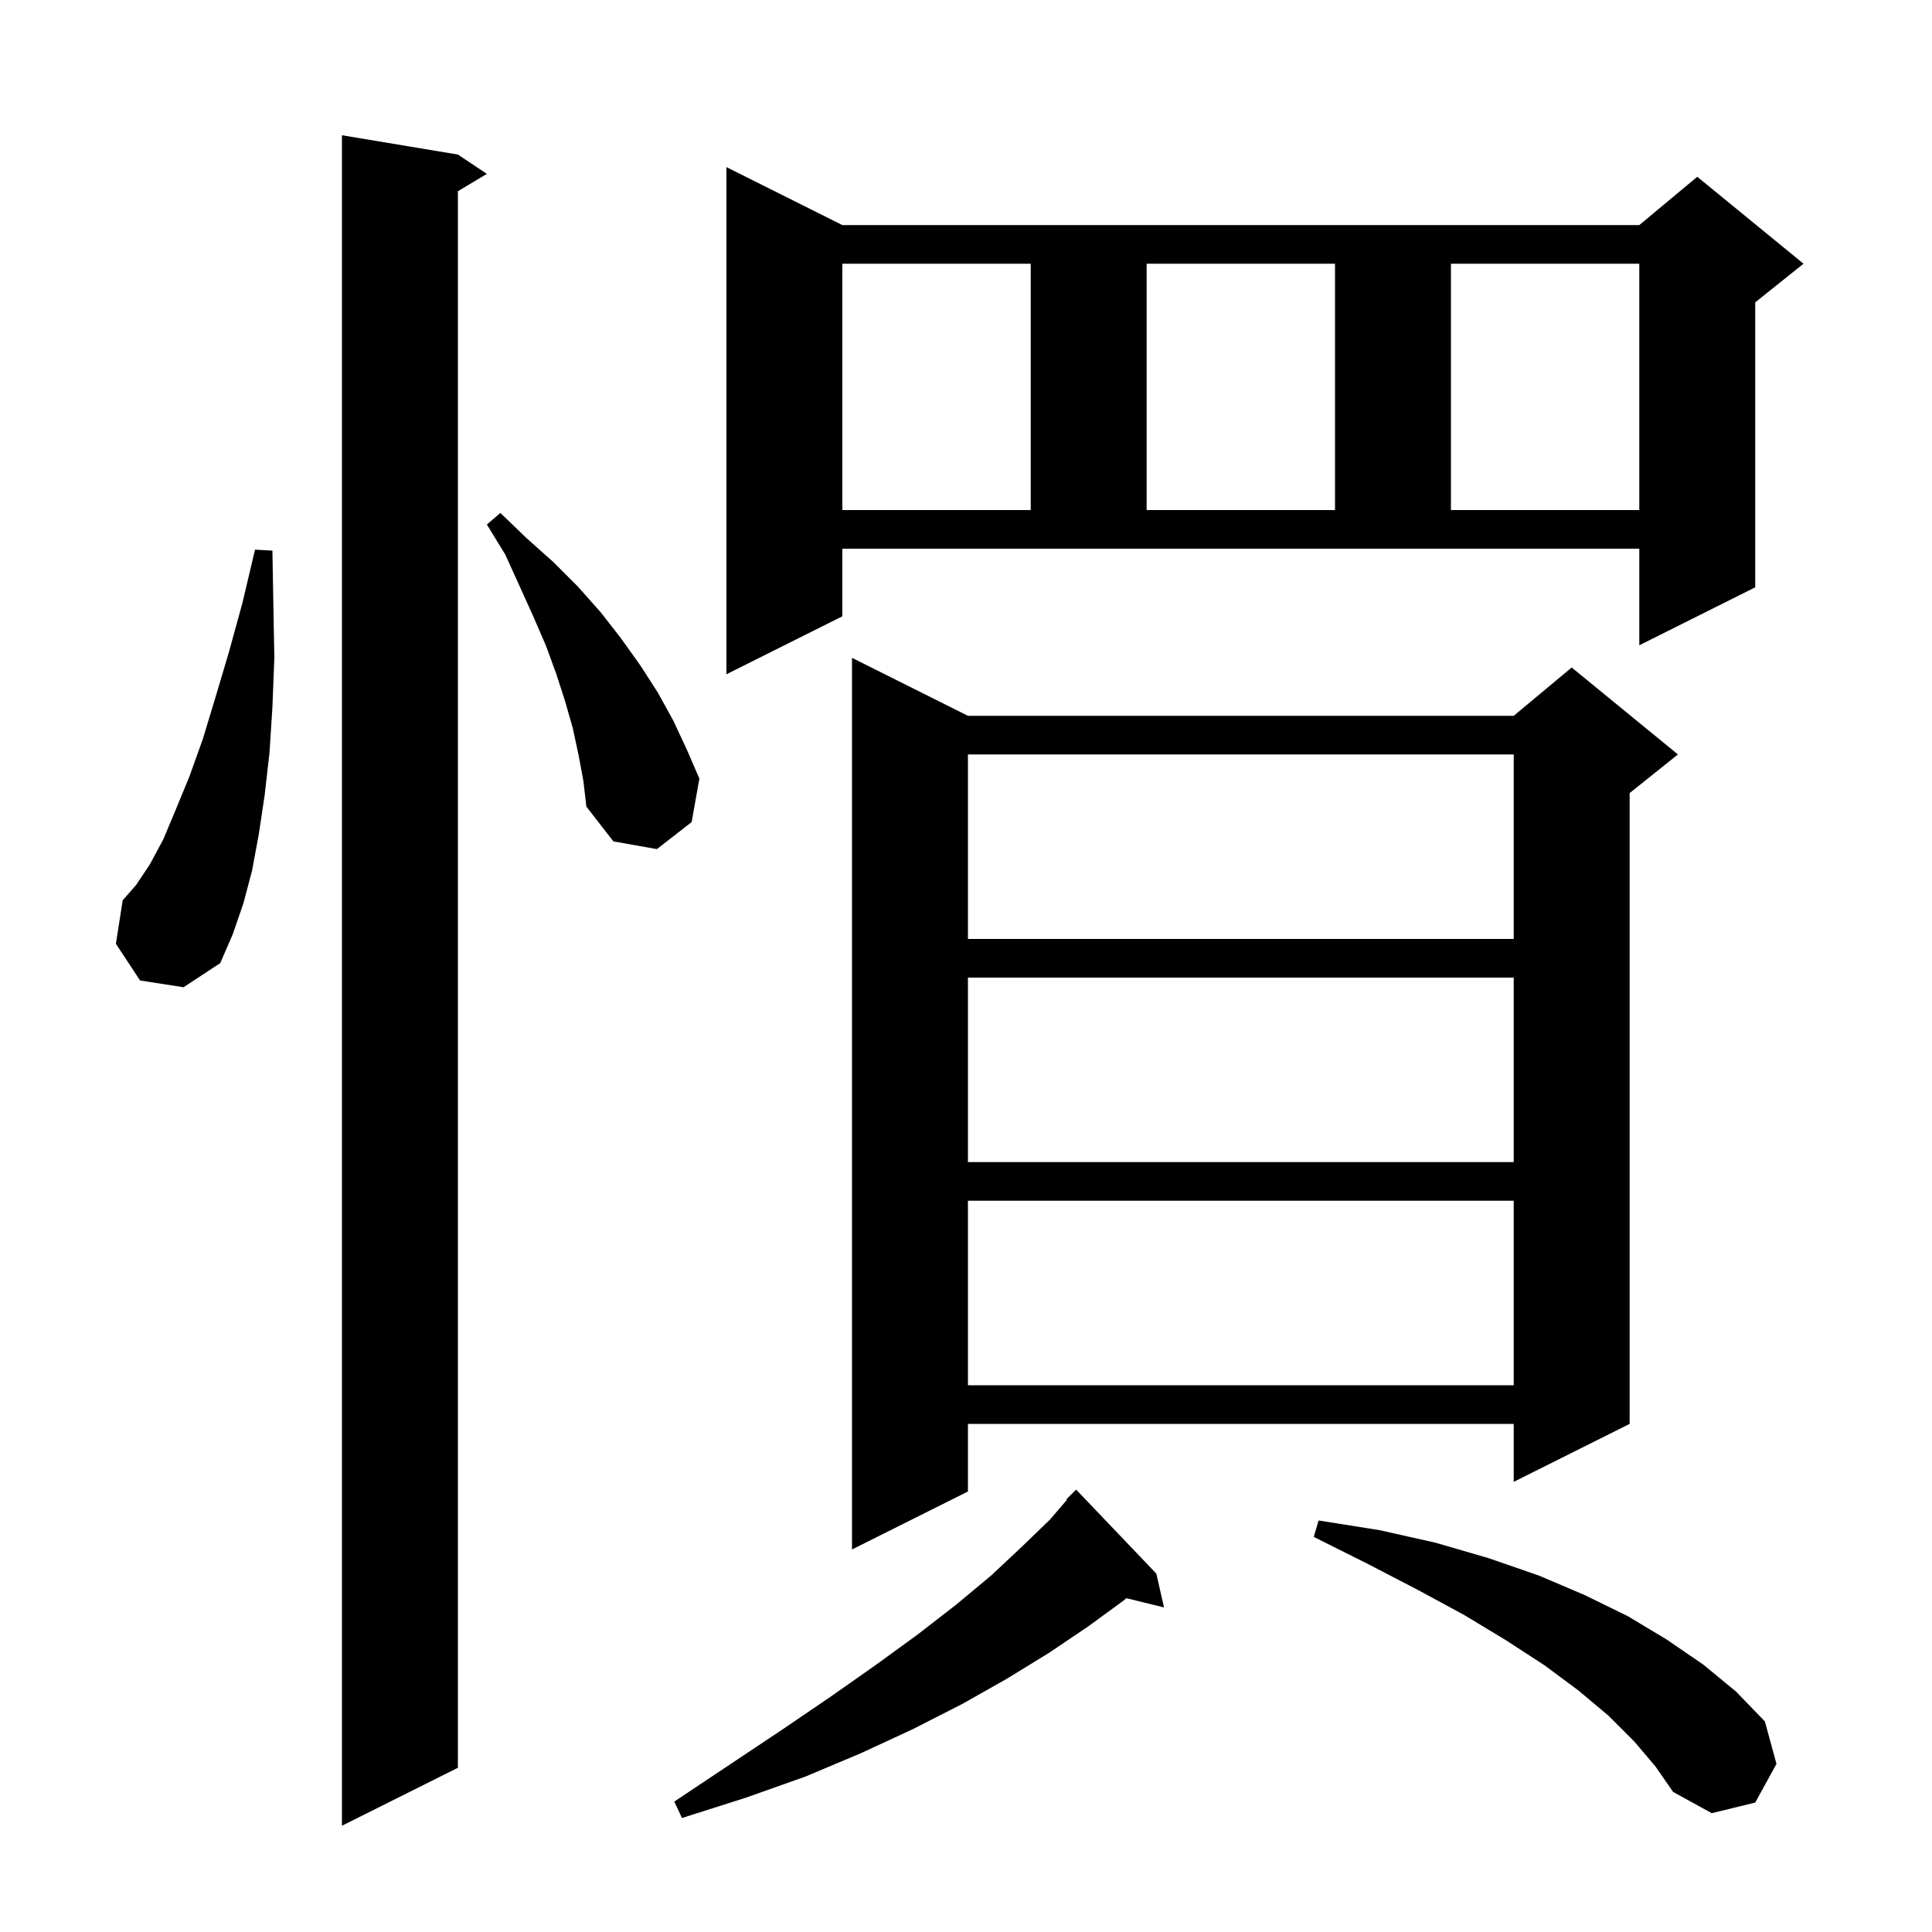 <svg xmlns="http://www.w3.org/2000/svg" xmlns:xlink="http://www.w3.org/1999/xlink" version="1.1" baseProfile="full" viewBox="0 0 200 200" width="200" height="200">
<g fill="black">
<path d="M 47.4 16.0 L 50.4 18.0 L 47.4 19.8 L 47.4 183.0 L 35.4 189.0 L 35.4 14.0 Z M 119.7 162.9 L 120.5 166.4 L 116.61 165.445 L 116.3 165.7 L 112.6 168.4 L 108.6 171.1 L 104.2 173.8 L 99.6 176.4 L 94.5 179.0 L 89.1 181.5 L 83.4 183.9 L 77.2 186.1 L 70.6 188.2 L 69.8 186.5 L 80.9 179.1 L 85.9 175.7 L 90.6 172.4 L 95.0 169.2 L 99.0 166.1 L 102.6 163.1 L 105.8 160.1 L 108.7 157.3 L 110.458 155.248 L 110.4 155.2 L 111.4 154.2 Z M 169.2 180.3 L 166.5 177.6 L 163.4 175.0 L 159.9 172.4 L 155.9 169.8 L 151.6 167.2 L 146.8 164.6 L 141.6 161.9 L 136.0 159.1 L 136.5 157.4 L 142.8 158.4 L 148.6 159.7 L 154.1 161.3 L 159.3 163.1 L 164.0 165.1 L 168.5 167.3 L 172.5 169.7 L 176.3 172.3 L 179.7 175.1 L 182.7 178.2 L 183.9 182.6 L 181.7 186.6 L 177.2 187.7 L 173.2 185.5 L 171.4 182.9 Z M 100.2 74.1 L 156.7 74.1 L 162.7 69.1 L 173.7 78.1 L 168.7 82.1 L 168.7 147.4 L 156.7 153.4 L 156.7 147.4 L 100.2 147.4 L 100.2 154.4 L 88.2 160.4 L 88.2 68.1 Z M 100.2 124.3 L 100.2 143.4 L 156.7 143.4 L 156.7 124.3 Z M 100.2 101.2 L 100.2 120.3 L 156.7 120.3 L 156.7 101.2 Z M 14.5 101.5 L 12.0 97.7 L 12.7 93.2 L 14.1 91.6 L 15.5 89.5 L 16.9 86.9 L 18.2 83.8 L 19.6 80.4 L 21.0 76.5 L 22.3 72.2 L 23.7 67.5 L 25.1 62.4 L 26.4 56.9 L 28.2 57.0 L 28.3 62.7 L 28.4 68.1 L 28.2 73.2 L 27.9 77.9 L 27.4 82.3 L 26.8 86.3 L 26.1 90.1 L 25.2 93.5 L 24.1 96.7 L 22.8 99.7 L 19.0 102.2 Z M 100.2 78.1 L 100.2 97.2 L 156.7 97.2 L 156.7 78.1 Z M 59.9 78.2 L 59.3 75.4 L 58.5 72.6 L 57.6 69.8 L 56.5 66.8 L 55.2 63.8 L 53.8 60.7 L 52.3 57.4 L 50.4 54.3 L 51.8 53.1 L 54.5 55.7 L 57.3 58.2 L 59.8 60.7 L 62.2 63.4 L 64.3 66.1 L 66.3 68.9 L 68.1 71.7 L 69.7 74.6 L 71.1 77.6 L 72.4 80.6 L 71.6 85.1 L 68.0 87.9 L 63.5 87.1 L 60.7 83.5 L 60.4 80.9 Z M 87.2 63.8 L 75.2 69.8 L 75.2 17.3 L 87.2 23.3 L 169.7 23.3 L 175.7 18.3 L 186.7 27.3 L 181.7 31.3 L 181.7 60.8 L 169.7 66.8 L 169.7 56.8 L 87.2 56.8 Z M 87.2 27.3 L 87.2 52.8 L 106.7 52.8 L 106.7 27.3 Z M 118.7 27.3 L 118.7 52.8 L 138.2 52.8 L 138.2 27.3 Z M 150.2 27.3 L 150.2 52.8 L 169.7 52.8 L 169.7 27.3 Z " />
</g>
</svg>
